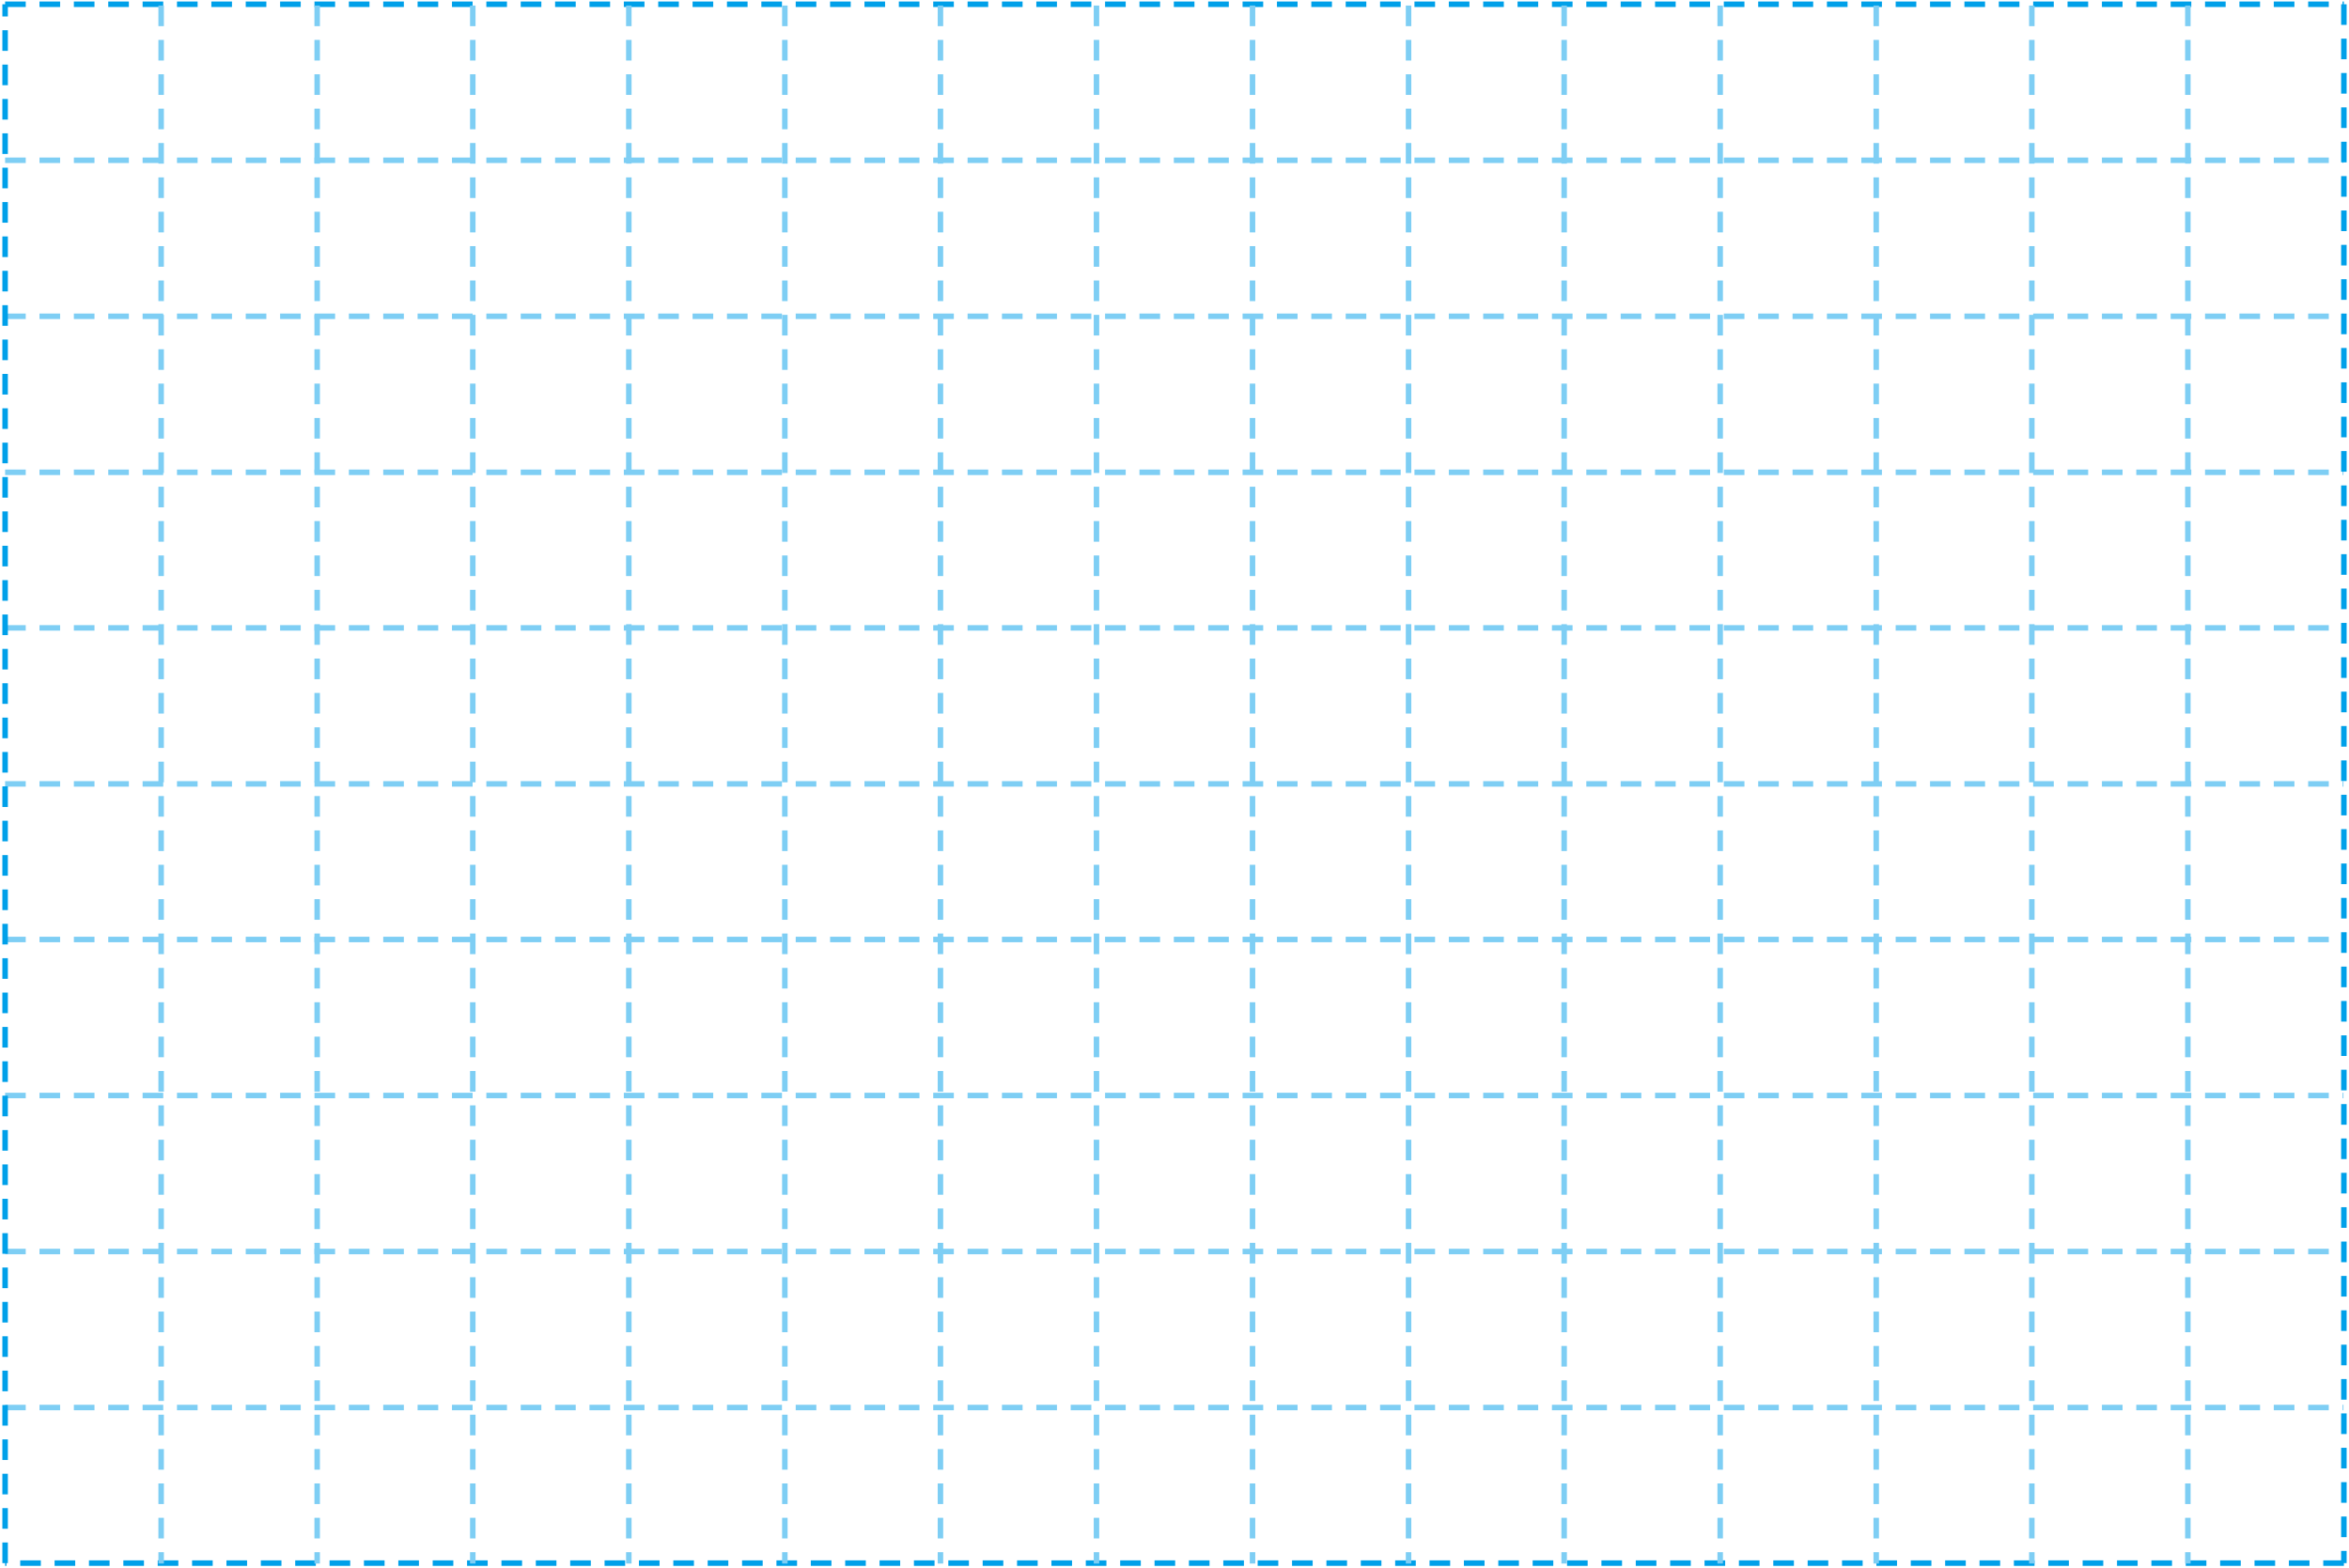 <?xml version="1.0" encoding="utf-8"?>
<!-- Generator: Adobe Illustrator 25.2.1, SVG Export Plug-In . SVG Version: 6.00 Build 0)  -->
<svg version="1.1" id="레이어_1" xmlns="http://www.w3.org/2000/svg" xmlns:xlink="http://www.w3.org/1999/xlink" x="0px"
	 y="0px" width="551px" height="367.8px" viewBox="0 0 551 367.8" style="enable-background:new 0 0 551 367.8;"
	 xml:space="preserve">
<g>
	<line style="fill:none;stroke:#00A0E9;stroke-width:1.29;stroke-dasharray:4.838,3.225;" x1="1.2" y1="1" x2="549.8" y2="1"/>
	<path style="fill:none;stroke:#7ECEF4;stroke-width:1.29;stroke-dasharray:4.838,3.225;" d="M1.2,330.2h548.5 M1.2,183.9h548.5
		 M1.2,257h548.5 M1.2,110.8h548.5 M1.2,37.6h548.5 M1.2,220.4h548.5 M1.2,293.6h548.5 M1.2,147.3h548.5 M1.2,74.2h548.5"/>
	<path style="fill:none;stroke:#00A0E9;stroke-width:1.29;stroke-dasharray:4.838,3.225;" d="M549.8,1v365.7 M549.8,366.7H1.2"
		/>
	<path style="fill:none;stroke:#7ECEF4;stroke-width:1.29;stroke-dasharray:4.838,3.225;" d="M110.9,1.3v365.5 M184.1,1.3v365.5
		 M366.9,1.3v365.5 M147.5,1.3v365.5 M403.5,1.3v365.5 M220.6,1.3v365.5 M440.1,1.3v365.5 M257.2,1.3v365.5 M476.6,1.3v365.5
		 M37.8,1.3v365.5 M293.8,1.3v365.5 M513.2,1.3v365.5 M74.4,1.3v365.5 M330.4,1.3v365.5"/>
	
		<line style="fill:none;stroke:#00A0E9;stroke-width:1.29;stroke-dasharray:4.838,3.225;" x1="1.2" y1="366.7" x2="1.2" y2="1"/>
</g>
</svg>
